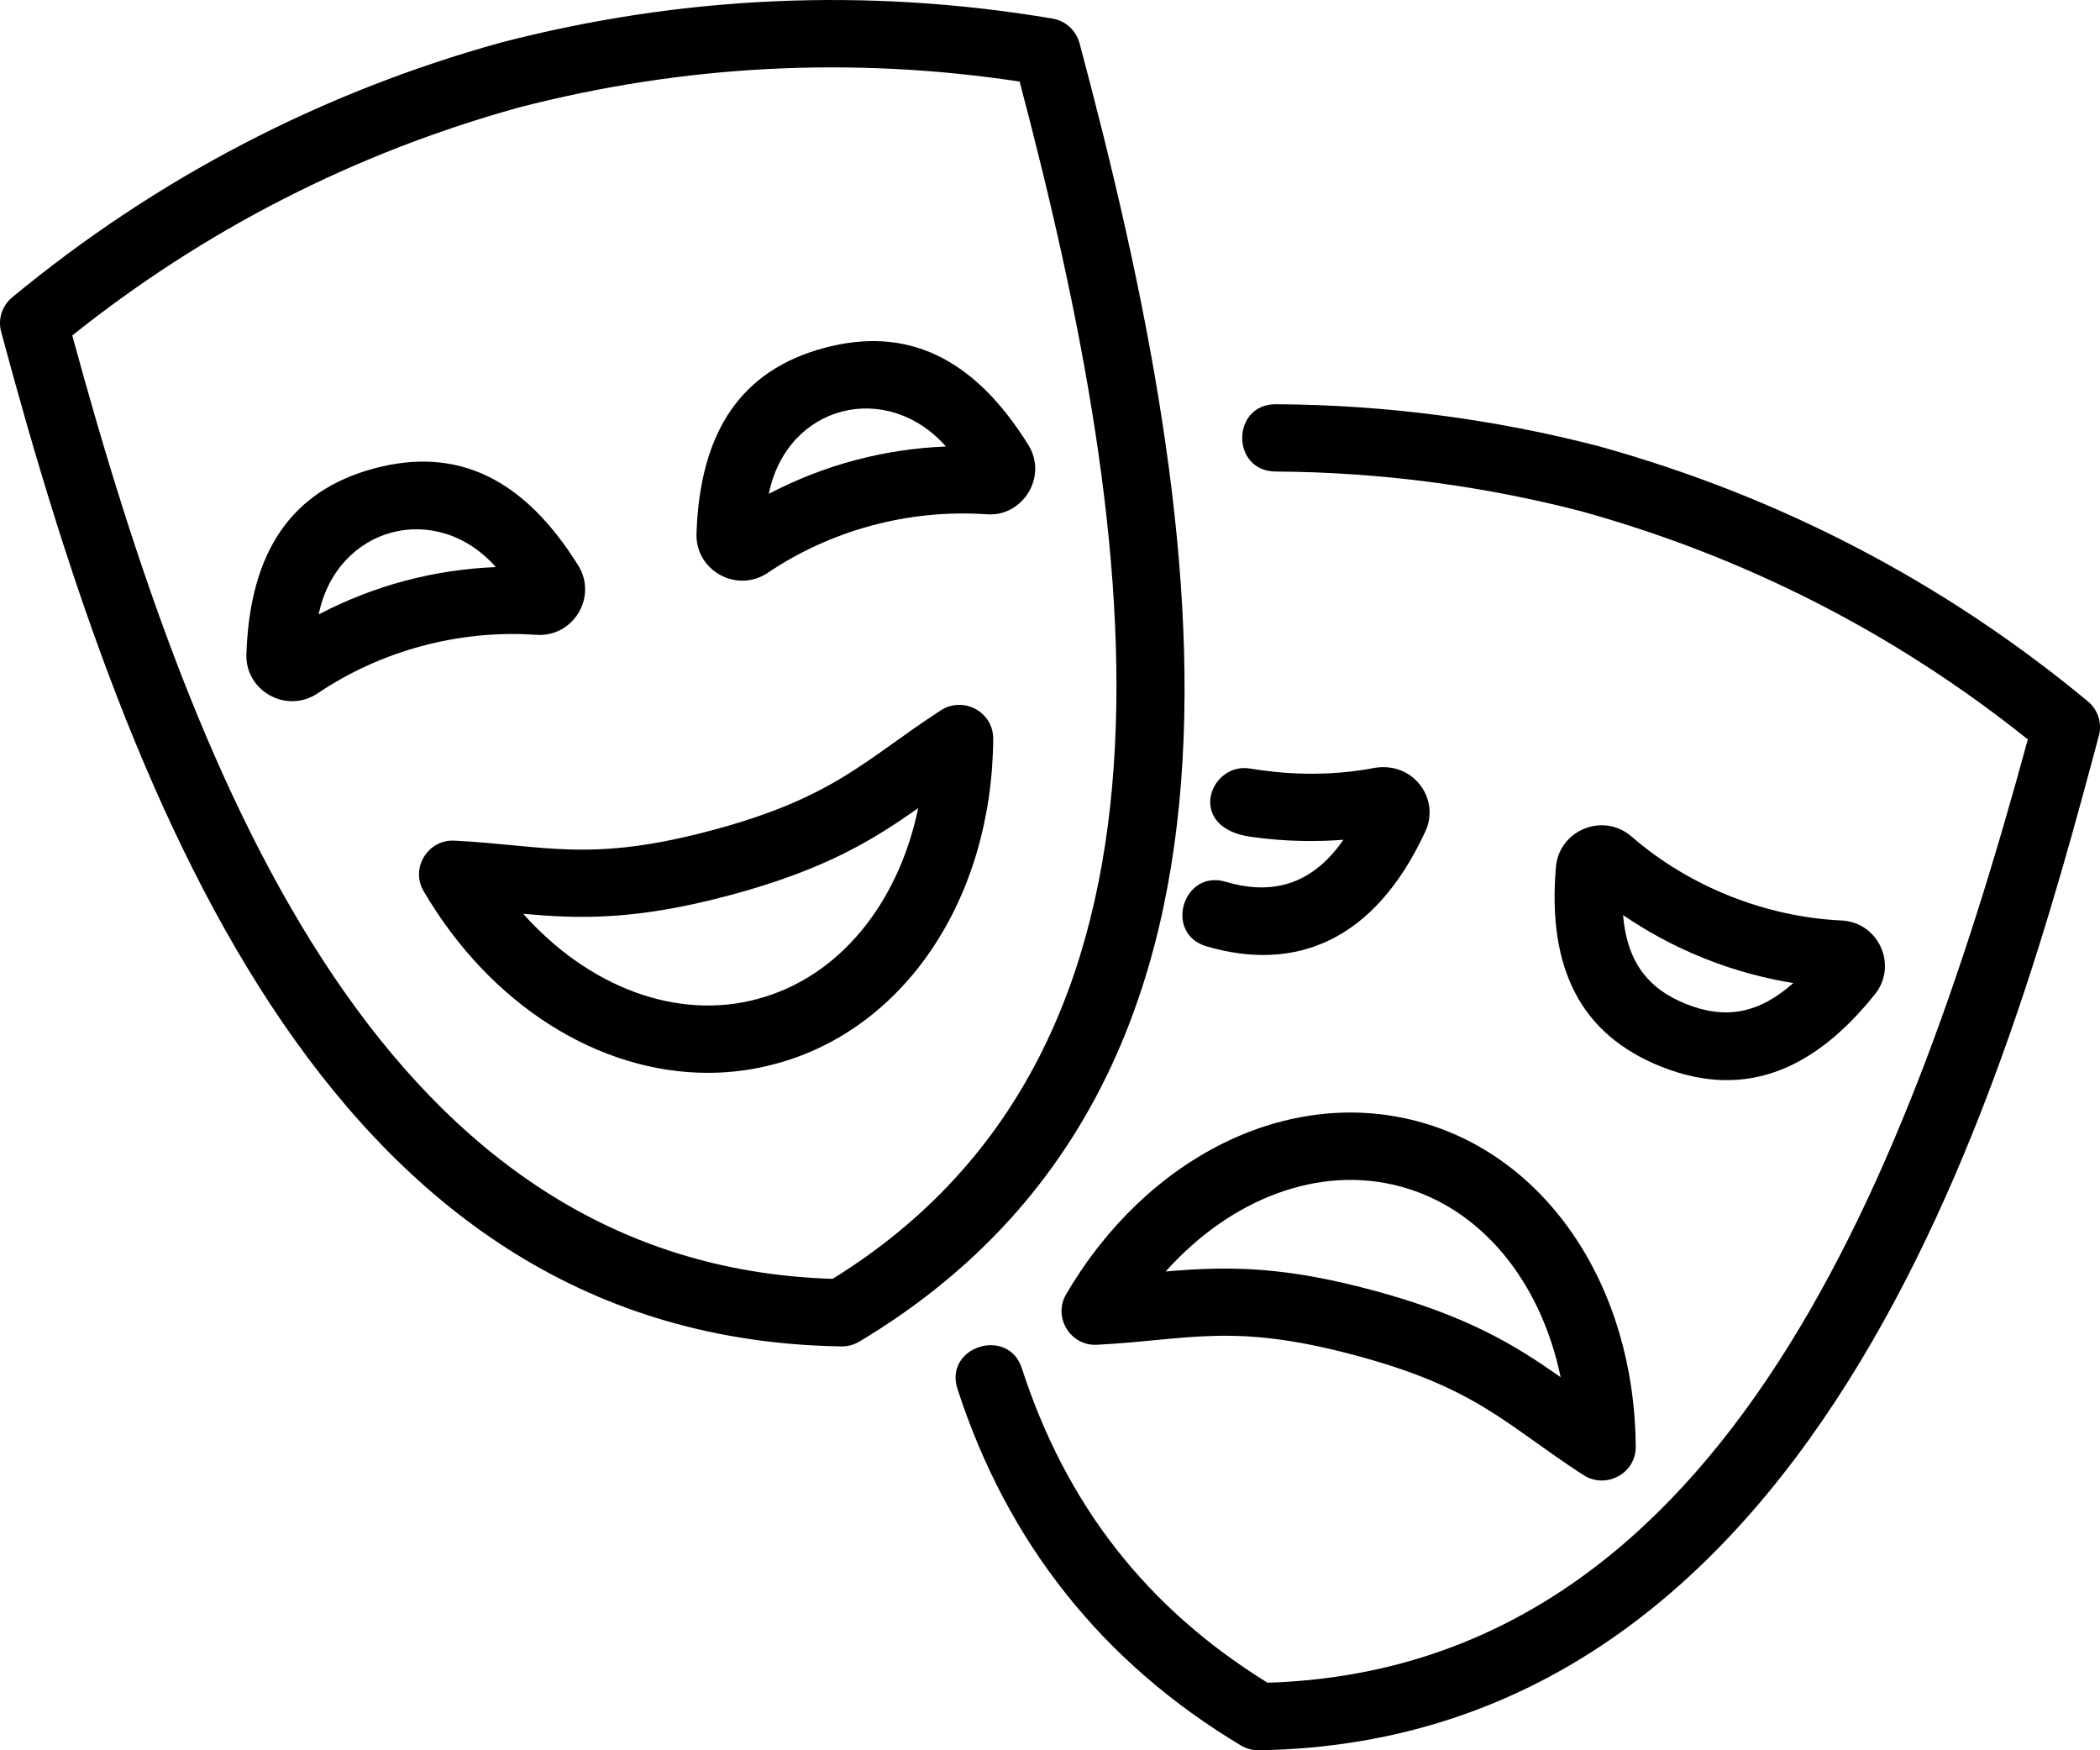 <svg width="24" height="20" viewBox="0 0 24 20" fill="none" xmlns="http://www.w3.org/2000/svg">
<g id="Vector">
<path d="M12.337 0.492C12.297 0.347 12.177 0.237 12.027 0.212C9.92 -0.143 7.802 -0.052 5.726 0.486C3.665 1.057 1.786 2.037 0.14 3.397C0.024 3.493 -0.026 3.646 0.013 3.791C1.536 9.473 3.868 15.295 9.615 15.385H9.621C9.692 15.385 9.76 15.366 9.821 15.33C14.75 12.38 13.859 6.174 12.337 0.492ZM9.516 14.613C4.441 14.457 2.265 9.122 0.826 3.833C2.341 2.623 4.058 1.747 5.927 1.229C7.81 0.741 9.735 0.642 11.653 0.932C13.052 6.231 13.834 11.941 9.516 14.613Z" fill="black"/>
<path d="M10.752 8.117C9.881 8.683 9.54 9.111 8.142 9.486C6.739 9.862 6.247 9.66 5.197 9.606C4.896 9.587 4.685 9.916 4.842 10.184C5.608 11.491 6.847 12.259 8.089 12.259C8.347 12.259 8.605 12.226 8.859 12.157C10.337 11.765 11.338 10.271 11.351 8.442C11.353 8.136 11.011 7.95 10.752 8.117ZM8.659 11.414C8.659 11.414 8.658 11.414 8.658 11.415C7.735 11.664 6.726 11.279 5.98 10.442C6.608 10.498 7.25 10.522 8.343 10.229C9.435 9.936 9.98 9.596 10.494 9.234C10.265 10.333 9.583 11.169 8.659 11.414Z" fill="black"/>
<path d="M11.752 5.083C11.129 4.084 10.366 3.723 9.422 3.975C8.477 4.228 7.999 4.922 7.96 6.097C7.946 6.522 8.423 6.783 8.775 6.545C9.482 6.068 10.364 5.816 11.269 5.876C11.682 5.915 11.98 5.451 11.752 5.083ZM8.786 5.643C8.997 4.615 10.138 4.342 10.811 5.102C10.113 5.13 9.426 5.308 8.786 5.643Z" fill="black"/>
<path d="M6.125 7.254C6.549 7.286 6.833 6.824 6.608 6.461C5.985 5.462 5.223 5.1 4.278 5.352C3.333 5.605 2.855 6.3 2.816 7.475C2.802 7.9 3.279 8.16 3.631 7.922C4.346 7.44 5.238 7.192 6.125 7.254ZM3.642 7.021C3.848 6.017 4.984 5.71 5.667 6.48C4.969 6.508 4.282 6.686 3.642 7.021Z" fill="black"/>
<path d="M23.861 8.014C22.219 6.653 20.339 5.672 18.268 5.098C17.068 4.787 15.827 4.626 14.583 4.619C14.582 4.619 14.582 4.619 14.581 4.619C14.07 4.619 14.068 5.385 14.579 5.388C15.759 5.395 16.934 5.548 18.067 5.841C19.946 6.362 21.663 7.239 23.175 8.449C21.736 13.736 19.559 19.07 14.486 19.228C13.105 18.374 12.186 17.198 11.679 15.637C11.523 15.154 10.785 15.387 10.943 15.872C11.512 17.629 12.602 18.999 14.182 19.945C14.242 19.981 14.31 20 14.381 20H14.387C20.908 19.896 22.988 12.137 23.987 8.408C24.026 8.263 23.977 8.109 23.861 8.014Z" fill="black"/>
<path d="M16.204 12.814C14.725 12.417 13.111 13.209 12.185 14.788C12.028 15.056 12.239 15.386 12.54 15.366C13.6 15.311 14.087 15.111 15.485 15.486C16.884 15.86 17.204 16.277 18.096 16.855C18.352 17.02 18.697 16.839 18.694 16.53C18.681 14.701 17.68 13.208 16.204 12.814ZM15.687 14.743C14.699 14.479 14.087 14.462 13.322 14.529C14.07 13.692 15.08 13.309 16.001 13.557C16.002 13.557 16.002 13.557 16.002 13.557C16.926 13.803 17.608 14.639 17.836 15.737C17.322 15.376 16.778 15.036 15.687 14.743Z" fill="black"/>
<path d="M21.427 11.362C21.693 11.032 21.471 10.537 21.044 10.518C20.196 10.478 19.322 10.145 18.645 9.558C18.318 9.277 17.817 9.489 17.782 9.907C17.682 11.078 18.074 11.824 18.982 12.187C19.97 12.582 20.759 12.195 21.427 11.362ZM18.549 10.456C18.797 10.625 19.107 10.804 19.477 10.951C19.847 11.1 20.197 11.185 20.495 11.233C20.102 11.582 19.72 11.652 19.271 11.473C18.822 11.294 18.594 10.979 18.549 10.456Z" fill="black"/>
<path d="M14.009 10.076C13.52 9.93 13.297 10.668 13.789 10.814C14.81 11.112 15.707 10.749 16.283 9.515C16.468 9.147 16.167 8.704 15.716 8.773C14.97 8.92 14.326 8.784 14.287 8.782C13.824 8.704 13.546 9.458 14.295 9.562C14.699 9.62 15.064 9.618 15.353 9.596C15.028 10.066 14.591 10.249 14.009 10.076Z" fill="black"/>
</g>
</svg>
